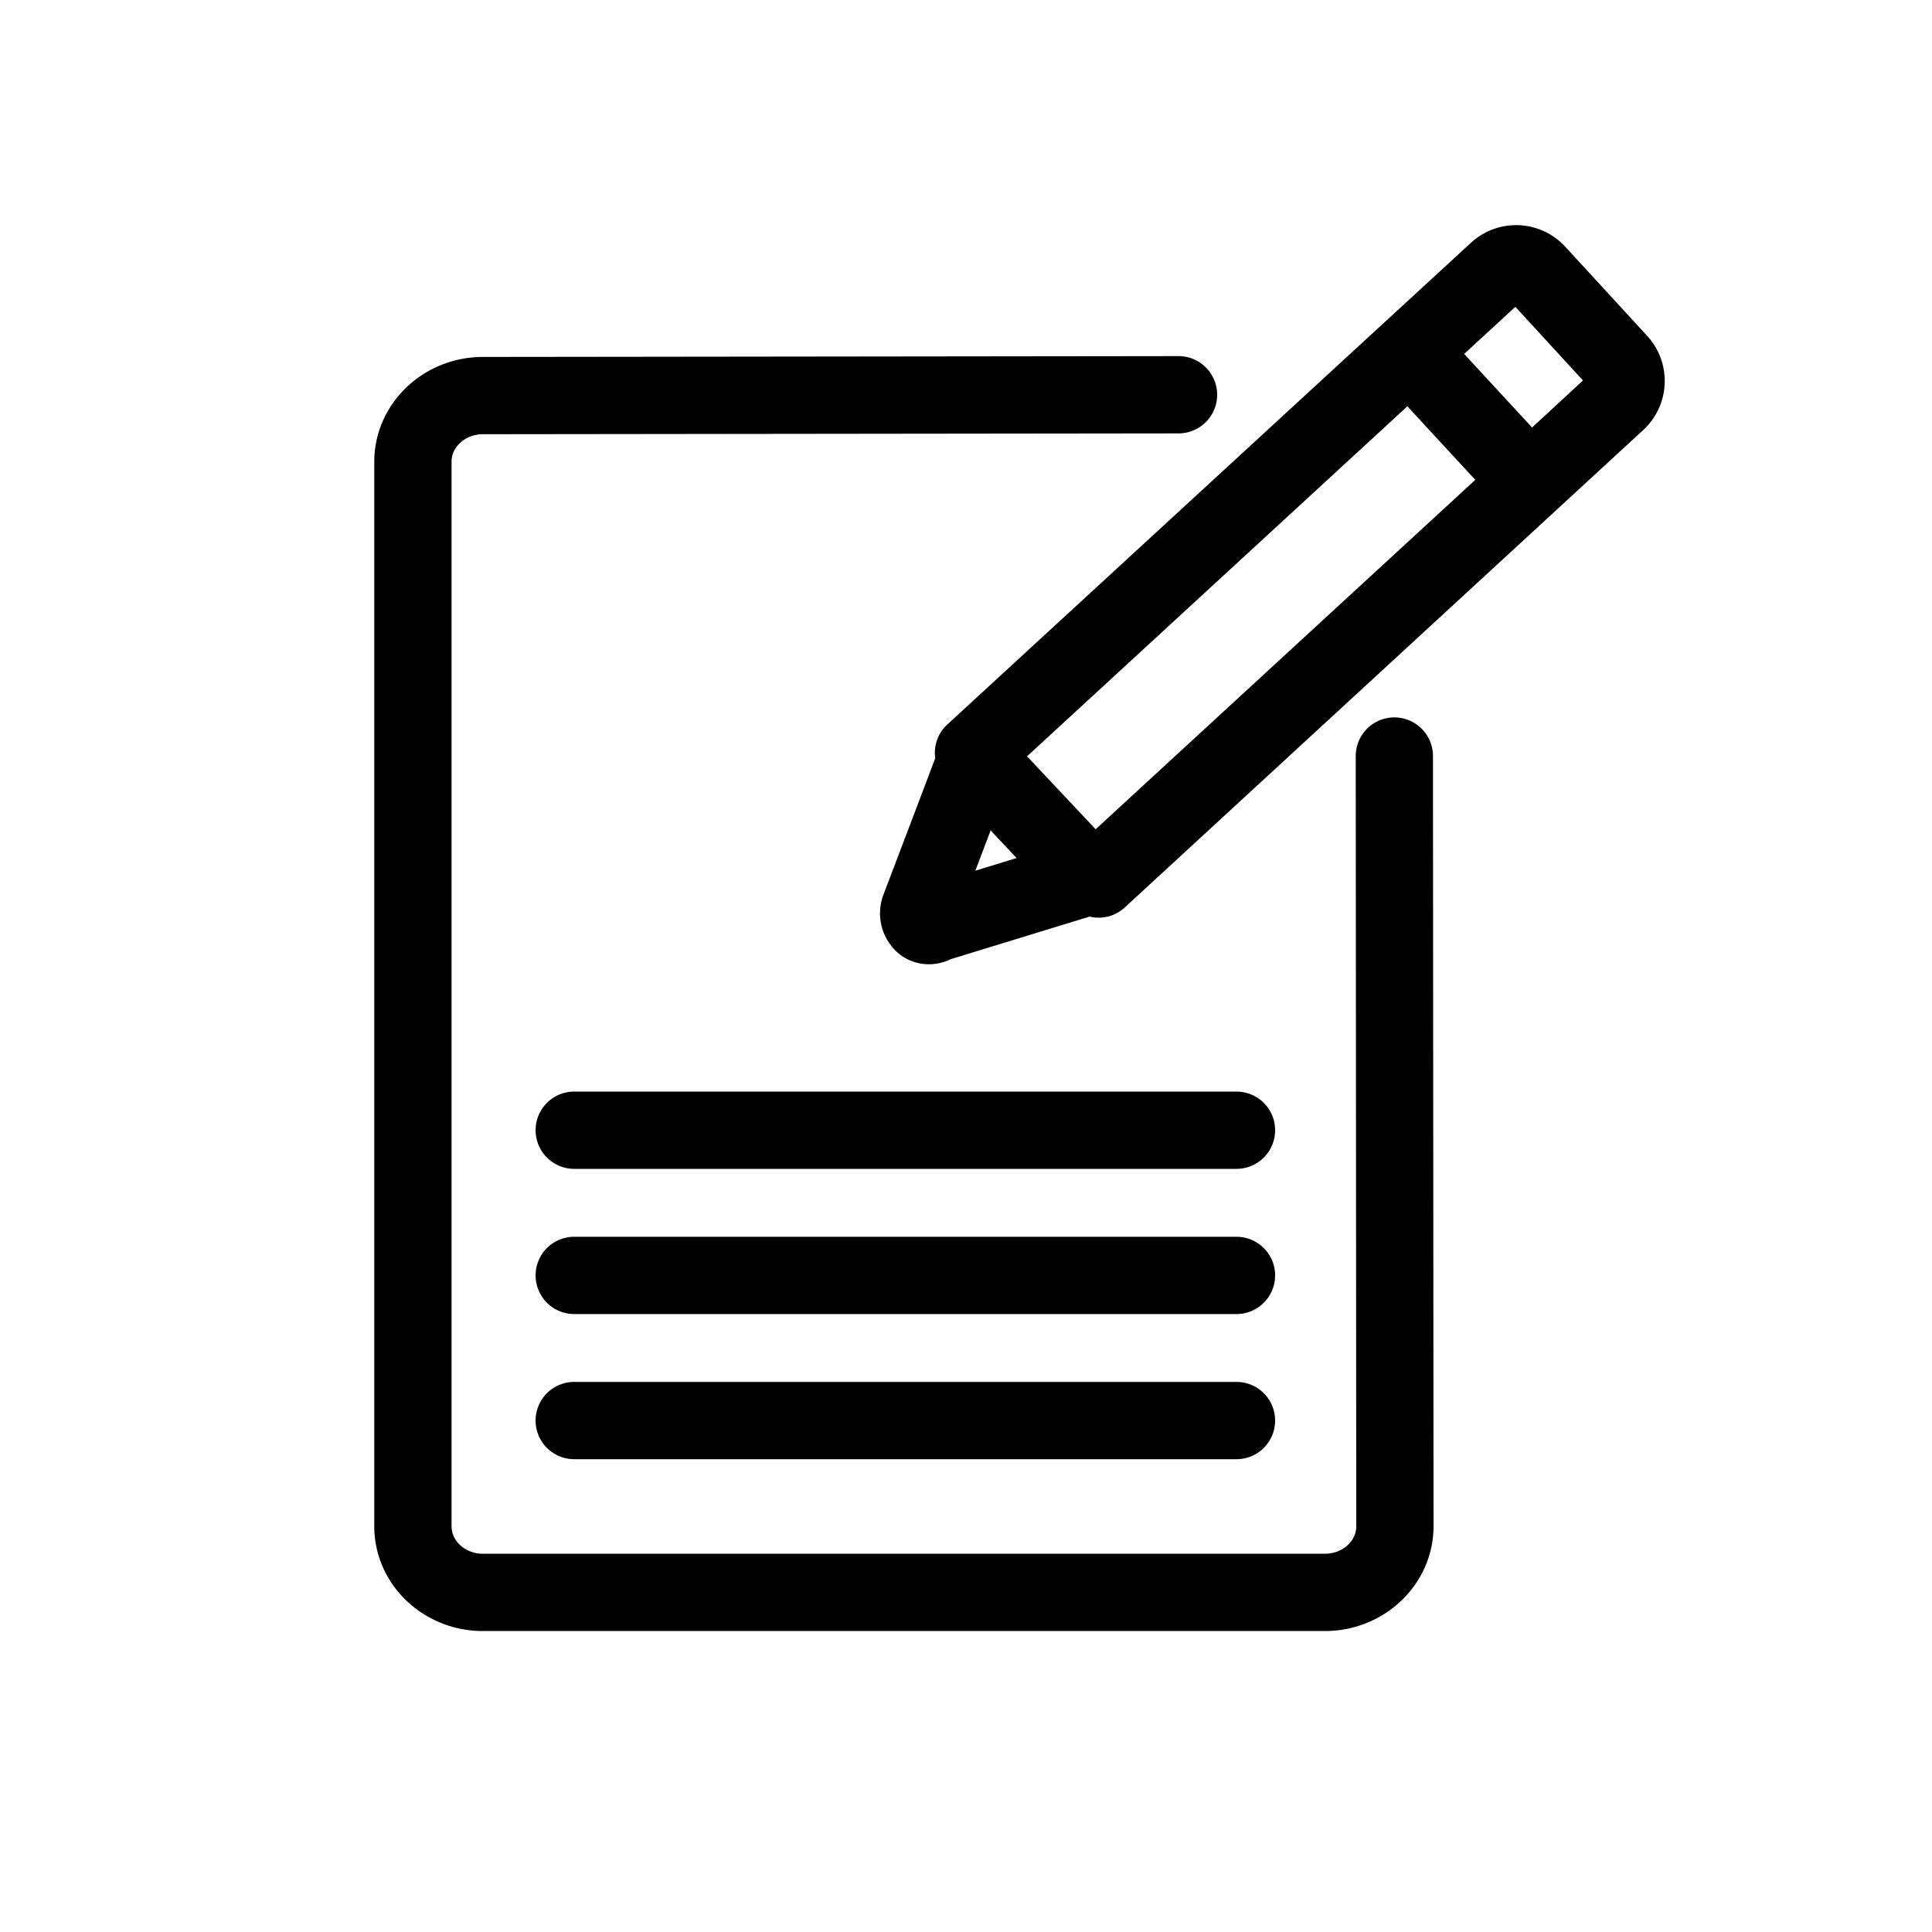 <svg id="Layer_1" data-name="Layer 1" xmlns="http://www.w3.org/2000/svg" viewBox="0 0 400 400"><title>Artboard 66 copy 21</title><path d="M288.69,148.53h0a8,8,0,0,0-8,8L280.8,316c0,3.14-2.92,5.69-6.51,5.69H100c-3.59,0-6.51-2.55-6.51-5.69V95.59c0-3.14,2.92-5.69,6.52-5.69L244,89.73a8,8,0,0,0,0-16h0L100,73.9c-12.41,0-22.51,9.73-22.51,21.69V316c0,12,10.1,21.69,22.51,21.69H274.29c12.41,0,22.51-9.73,22.51-21.7l-.12-159.51A8,8,0,0,0,288.69,148.53Z"/><path d="M256,226H118.89a8,8,0,1,0,0,16H256a8,8,0,0,0,0-16Z"/><path d="M256,256.06H118.89a8,8,0,1,0,0,16H256a8,8,0,0,0,0-16Z"/><path d="M256,286.11H118.89a8,8,0,1,0,0,16H256a8,8,0,0,0,0-16Z"/><path d="M341.05,69.56l-17-18.5a13.81,13.81,0,0,0-19.49-.81L196.13,150a8,8,0,0,0-2.5,7L183,185a10.87,10.87,0,0,0,3.23,12.55,9.86,9.86,0,0,0,6.09,2.09,10.33,10.33,0,0,0,4.54-1.06l28.73-8.81a7.93,7.93,0,0,0,7.28-1.89L340.25,89A13.81,13.81,0,0,0,341.05,69.56ZM226.84,171.69l-14.2-15.1,78.74-72.47,14.06,15.23Zm-24.91,8.58,3.17-8.34,5.38,5.72ZM317.2,88.51,303.14,73.28l10.6-9.76,14,15.25Z"/></svg>